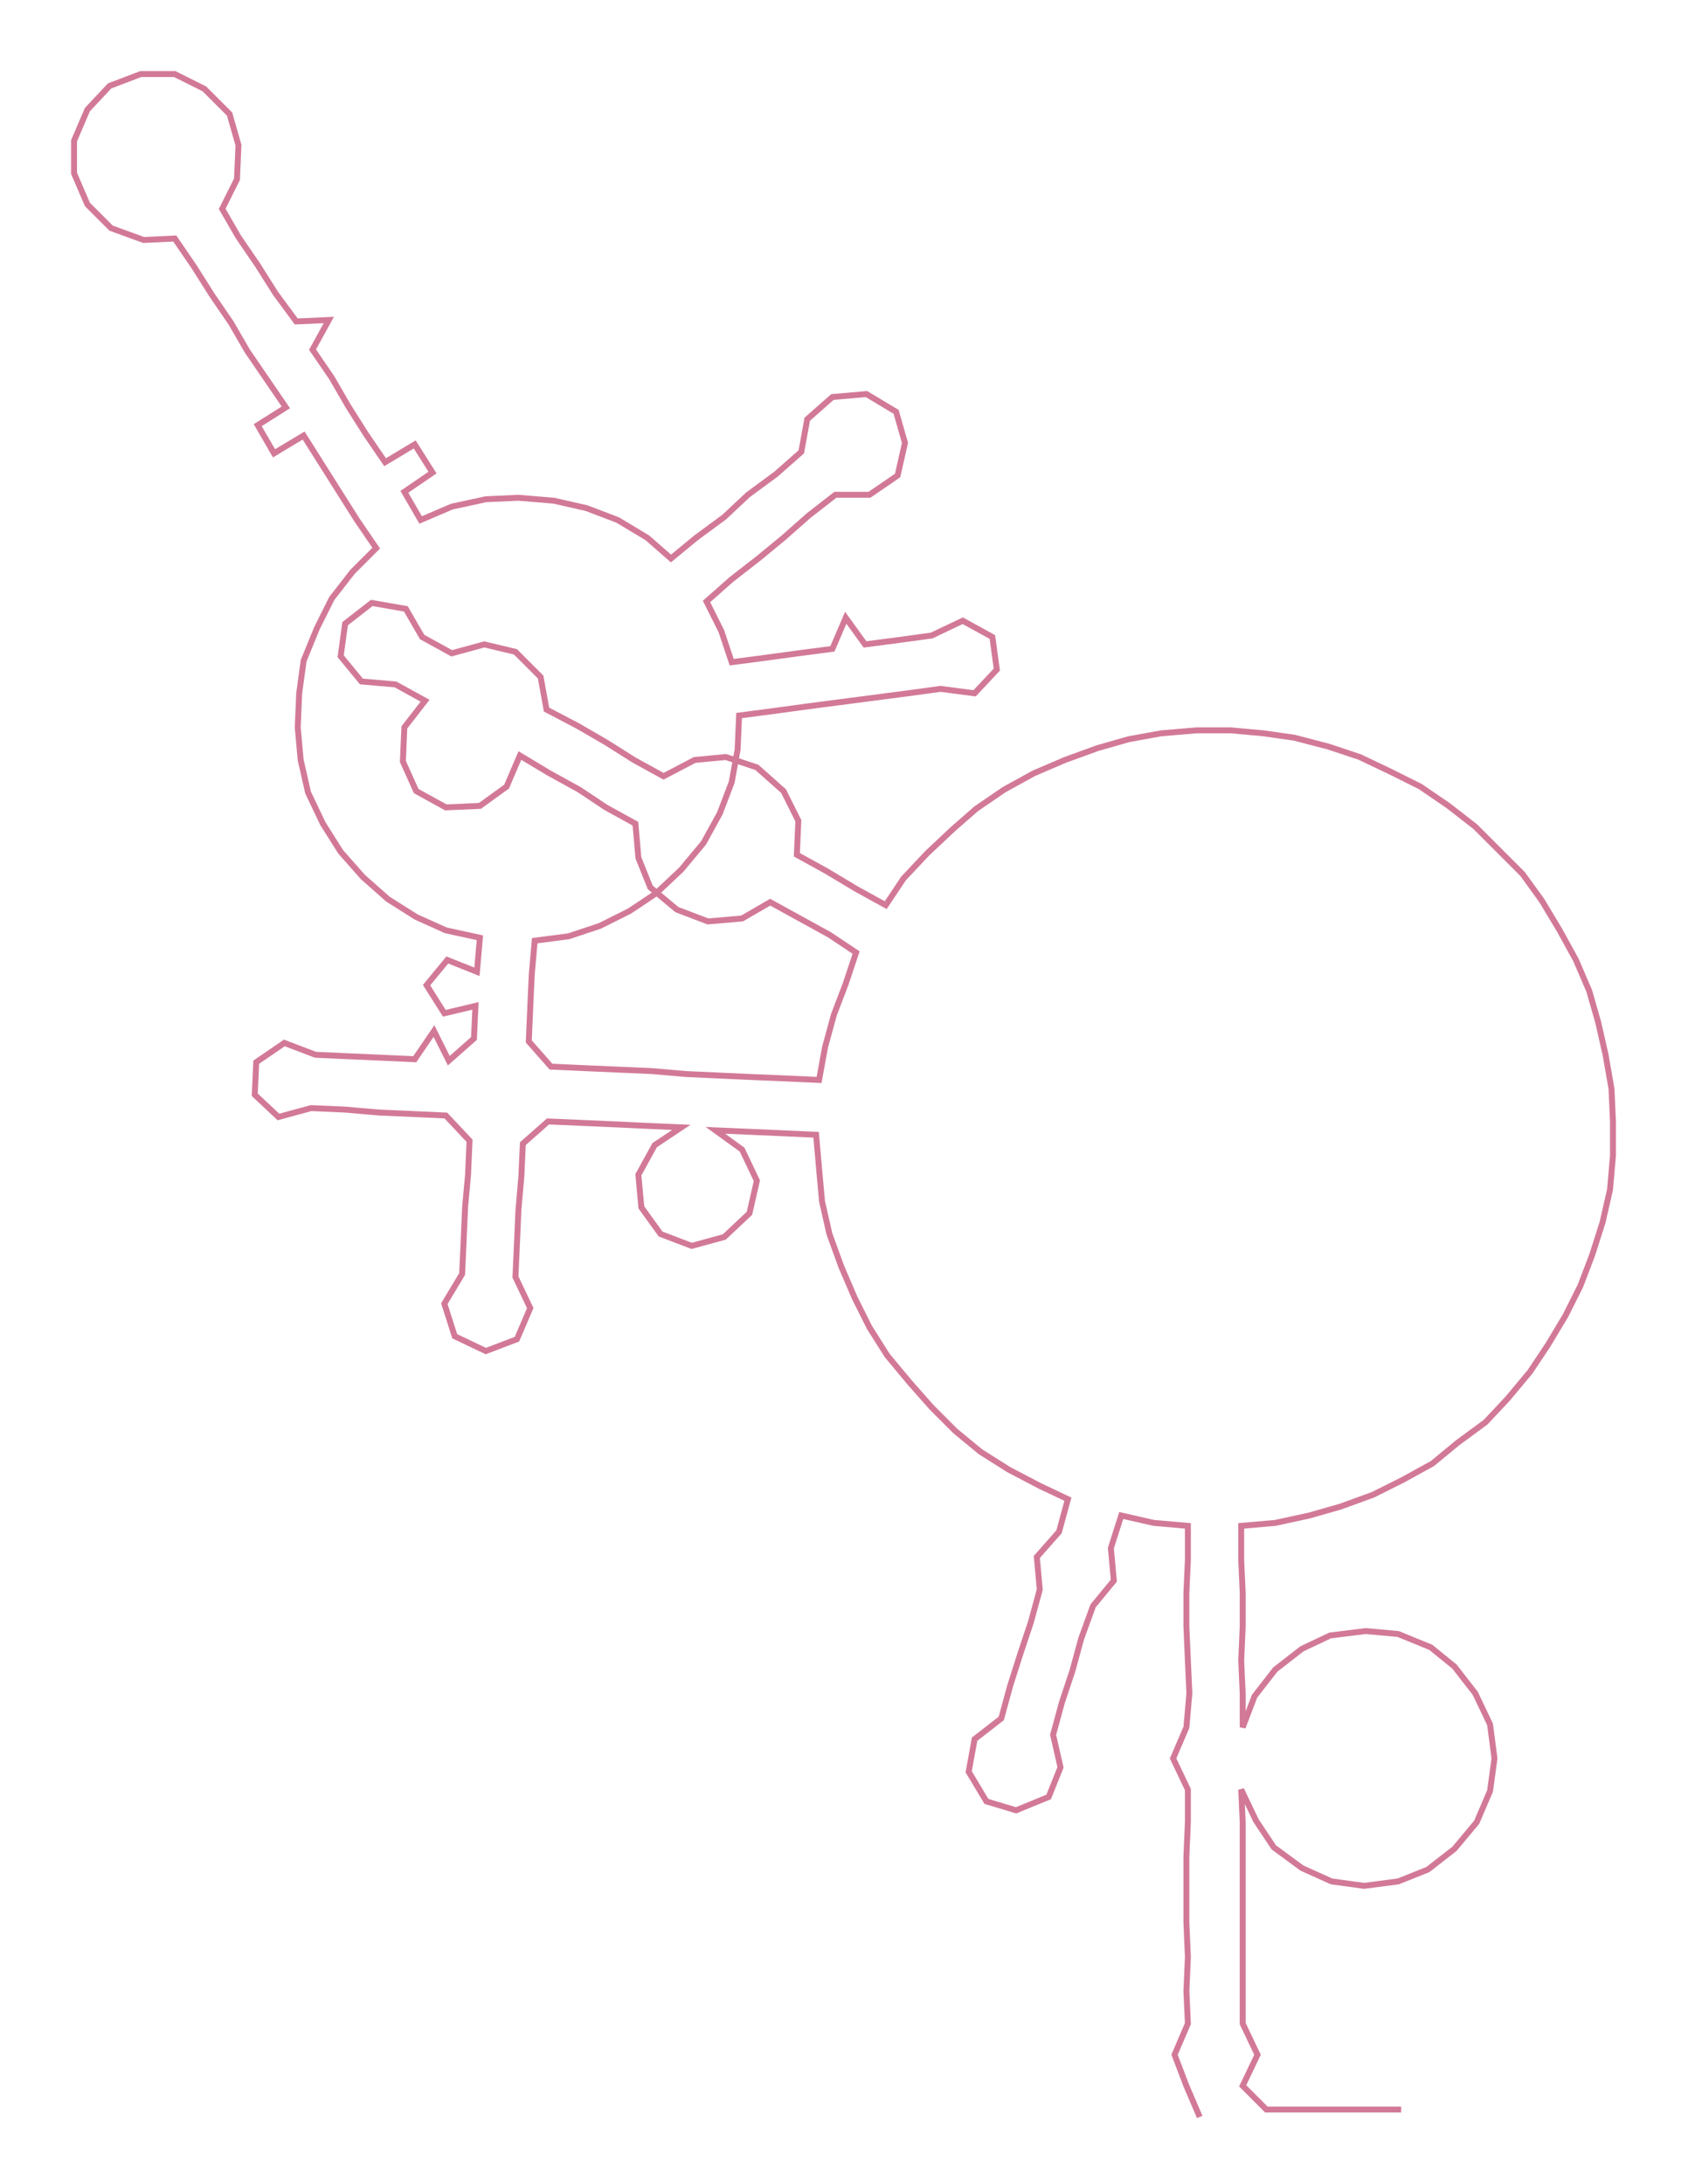 <ns0:svg xmlns:ns0="http://www.w3.org/2000/svg" width="231.921px" height="300px" viewBox="0 0 1139.65 1474.19"><ns0:path style="stroke:#d27997;stroke-width:4px;fill:none;" d="M810 1429 L810 1429 L801 1408 L793 1387 L802 1366 L801 1344 L802 1321 L801 1298 L801 1276 L801 1253 L802 1230 L802 1208 L792 1187 L801 1166 L803 1143 L802 1121 L801 1098 L801 1075 L802 1053 L802 1030 L779 1028 L757 1023 L750 1045 L752 1067 L738 1084 L730 1106 L724 1128 L717 1149 L711 1171 L716 1193 L708 1213 L686 1222 L666 1216 L654 1196 L658 1174 L676 1160 L682 1138 L689 1116 L696 1095 L702 1073 L700 1051 L715 1034 L721 1012 L702 1003 L681 992 L662 980 L645 966 L629 950 L614 933 L599 915 L587 896 L577 876 L568 855 L560 833 L555 811 L553 789 L551 766 L529 765 L506 764 L483 763 L501 776 L511 797 L506 819 L489 835 L467 841 L446 833 L433 815 L431 793 L442 773 L460 761 L437 760 L416 759 L393 758 L370 757 L353 772 L352 794 L350 817 L349 840 L348 862 L358 883 L349 904 L328 912 L307 902 L300 880 L312 860 L313 838 L314 815 L316 793 L317 770 L301 753 L279 752 L256 751 L233 749 L210 748 L188 754 L172 739 L173 717 L192 704 L213 712 L235 713 L258 714 L280 715 L293 696 L303 716 L320 701 L321 679 L300 684 L288 665 L302 648 L322 656 L324 633 L301 628 L281 619 L262 607 L245 592 L230 575 L218 556 L208 535 L203 513 L201 491 L202 468 L205 446 L214 424 L224 404 L238 386 L254 370 L241 351 L229 332 L217 313 L205 294 L185 306 L174 287 L193 275 L180 256 L167 237 L156 218 L143 199 L131 180 L118 161 L97 162 L75 154 L59 138 L50 117 L50 95 L59 74 L74 58 L95 50 L118 50 L138 60 L155 77 L161 98 L160 121 L150 141 L161 160 L174 179 L186 198 L200 217 L222 216 L211 236 L224 255 L235 274 L247 293 L260 312 L280 300 L292 319 L273 332 L284 351 L305 342 L328 337 L350 336 L374 338 L396 343 L417 351 L437 363 L453 377 L470 363 L489 349 L505 334 L524 320 L541 305 L545 283 L562 268 L585 266 L605 278 L611 299 L606 321 L587 334 L564 334 L546 348 L529 363 L512 377 L494 391 L477 406 L487 426 L494 447 L517 444 L539 441 L562 438 L571 417 L584 435 L607 432 L629 429 L650 419 L670 430 L673 452 L658 468 L635 465 L613 468 L590 471 L567 474 L544 477 L522 480 L499 483 L498 506 L494 528 L486 549 L475 569 L460 587 L443 603 L425 615 L405 625 L384 632 L361 635 L359 658 L358 680 L357 703 L372 720 L394 721 L417 722 L440 723 L463 725 L485 726 L507 727 L531 728 L553 729 L557 707 L563 685 L571 664 L578 643 L560 631 L540 620 L520 609 L501 620 L478 622 L457 614 L439 599 L431 579 L429 556 L409 545 L391 533 L371 522 L351 510 L342 531 L324 544 L301 545 L281 534 L272 514 L273 491 L287 473 L267 462 L244 460 L230 443 L233 421 L251 407 L274 411 L285 430 L305 441 L327 435 L348 440 L365 457 L369 479 L390 490 L409 501 L428 513 L448 524 L469 513 L490 511 L511 518 L529 534 L539 554 L538 577 L558 588 L578 600 L598 611 L610 593 L626 576 L643 560 L659 546 L678 533 L698 522 L719 513 L741 505 L762 499 L784 495 L808 493 L831 493 L853 495 L874 498 L897 504 L918 511 L939 521 L959 531 L978 544 L996 558 L1012 574 L1028 590 L1041 608 L1053 628 L1064 648 L1073 669 L1079 690 L1084 712 L1088 735 L1089 757 L1089 780 L1087 803 L1082 825 L1075 847 L1067 868 L1057 888 L1045 908 L1033 926 L1018 944 L1003 960 L984 974 L967 988 L947 999 L927 1009 L905 1017 L884 1023 L861 1028 L838 1030 L838 1053 L839 1075 L839 1098 L838 1121 L839 1143 L839 1166 L847 1145 L861 1127 L879 1113 L898 1104 L922 1101 L944 1103 L966 1112 L982 1125 L996 1143 L1006 1164 L1009 1187 L1006 1209 L997 1230 L982 1248 L964 1262 L944 1270 L921 1273 L899 1270 L879 1261 L860 1247 L848 1229 L838 1208 L839 1230 L839 1253 L839 1276 L839 1298 L839 1321 L839 1344 L839 1366 L849 1387 L839 1408 L855 1424 L878 1424 L901 1424 L923 1424 L946 1424" /></ns0:svg>